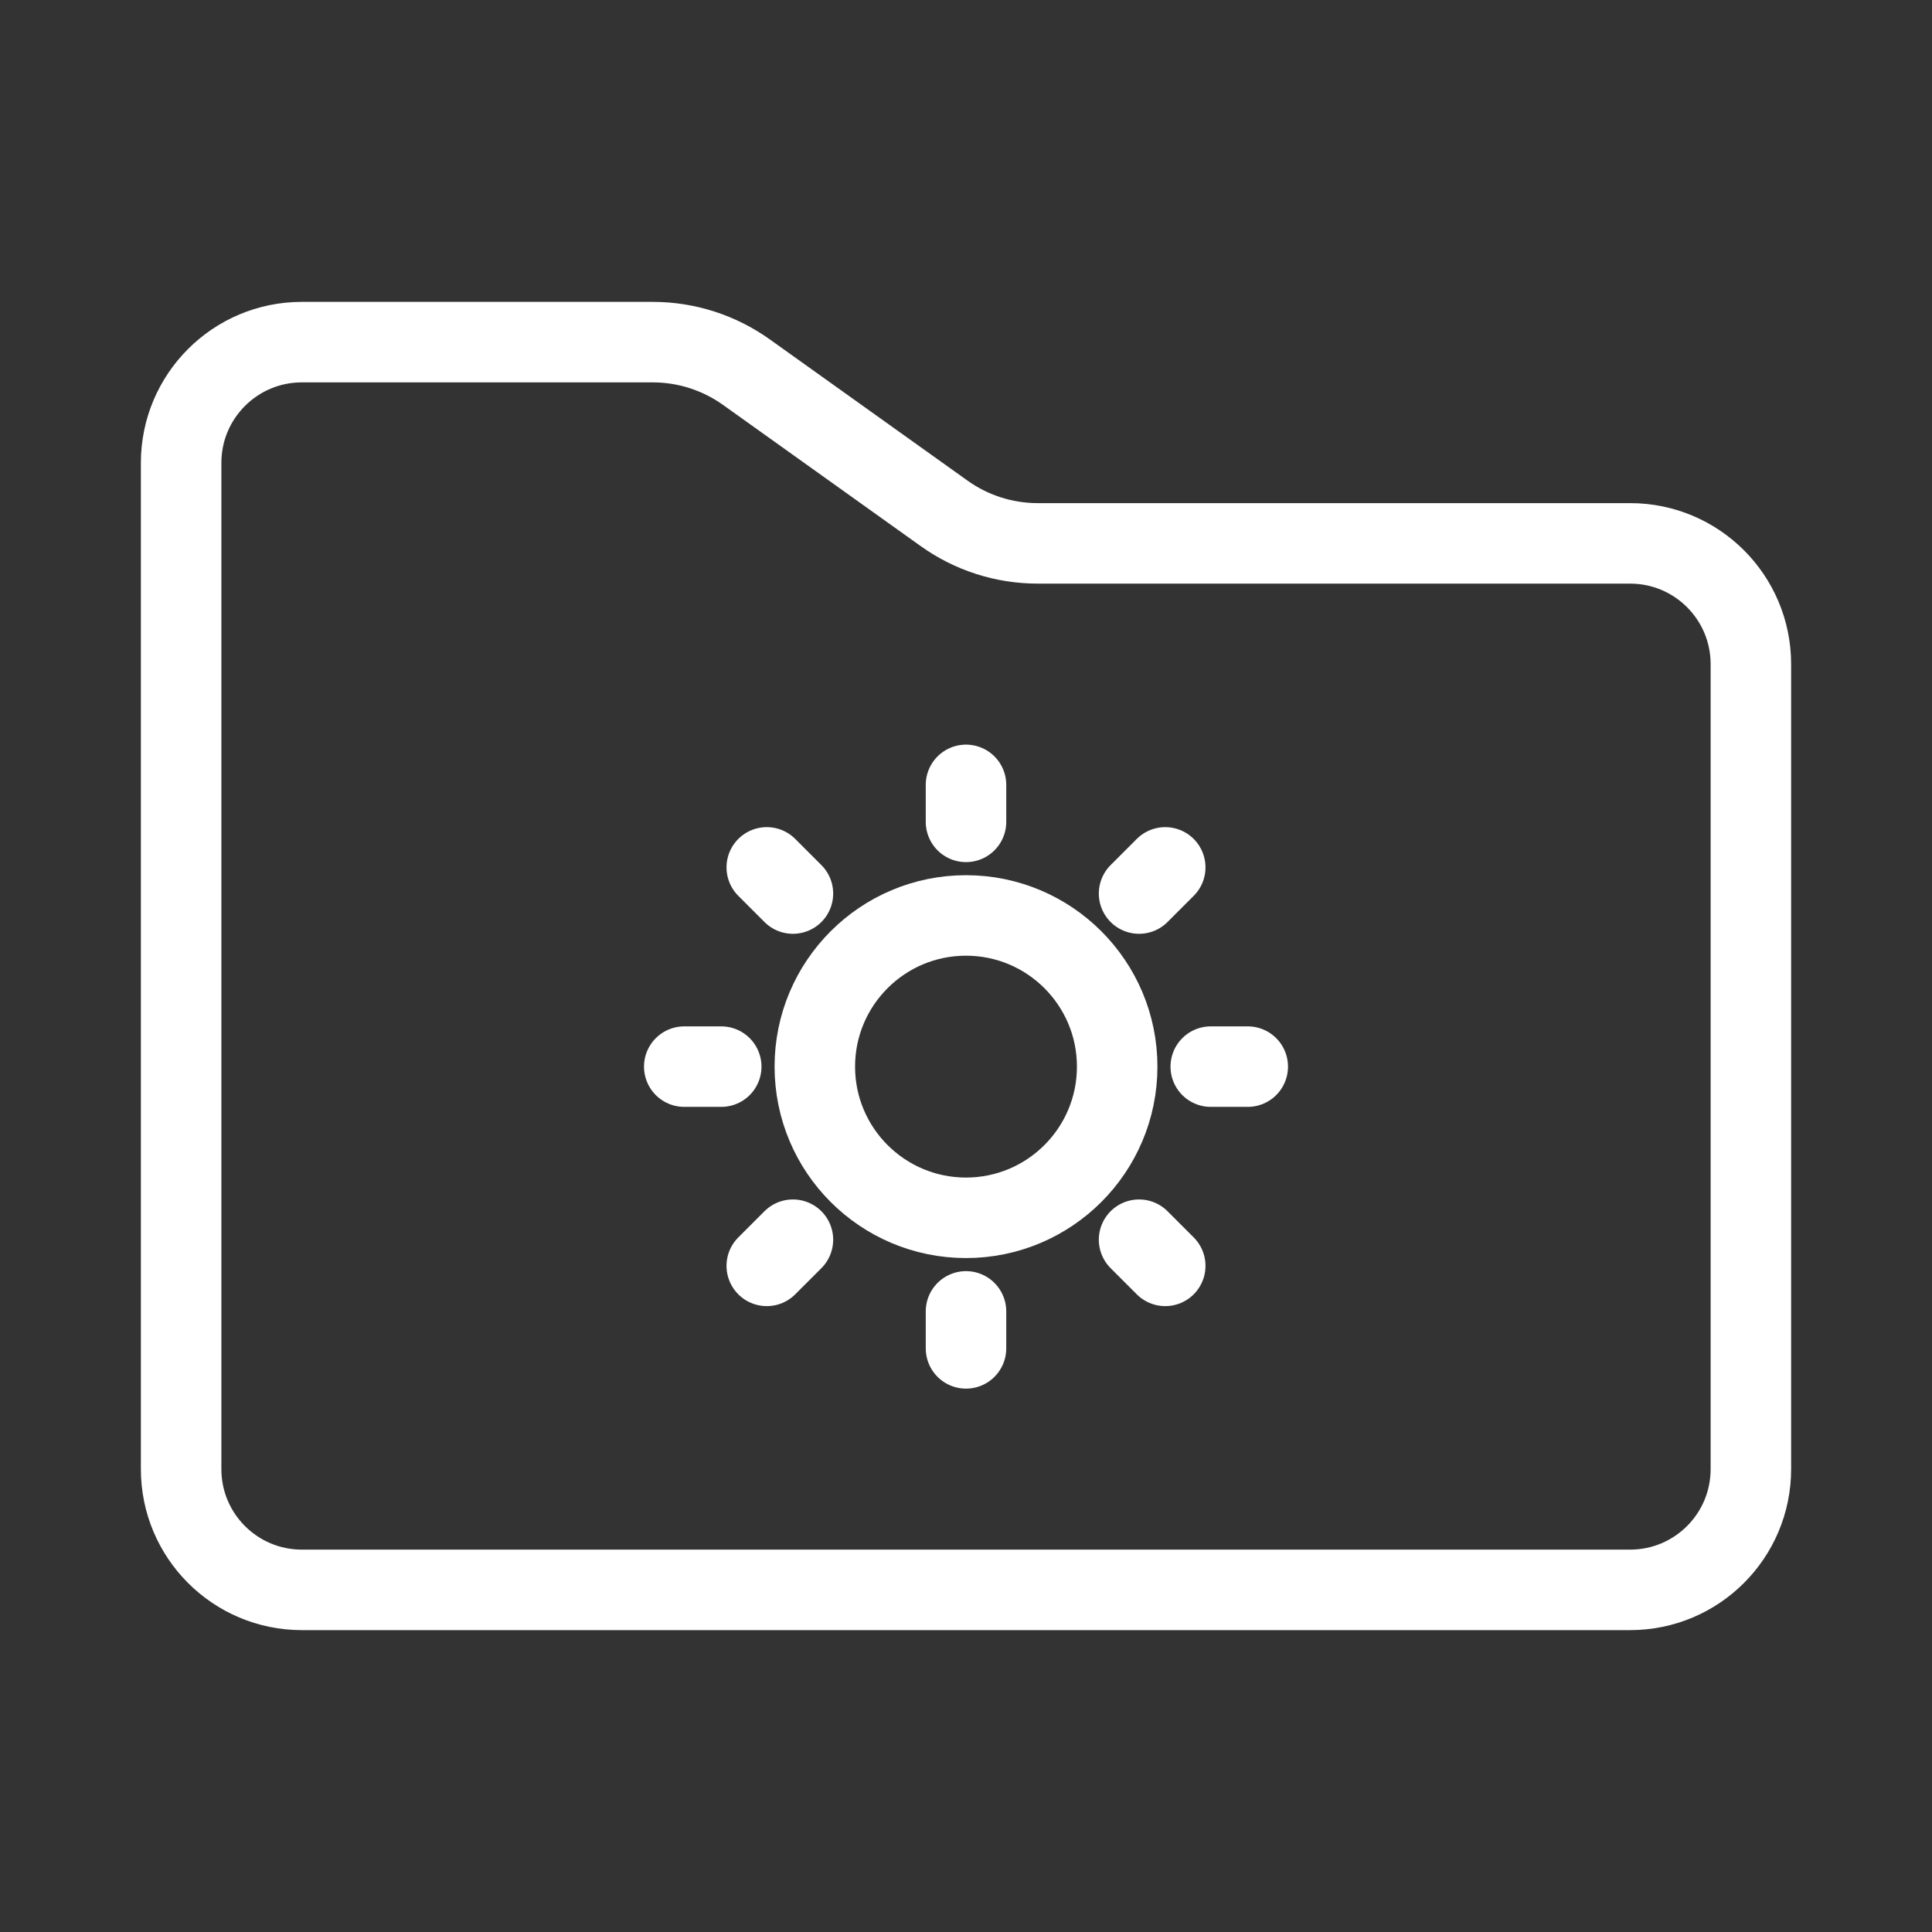 <?xml version='1.0' encoding='UTF-8'?>
<svg xmlns="http://www.w3.org/2000/svg" viewBox="0 0 48 48"><rect x="0" y="0" width="48" height="48" fill="#333333" stroke="none"/><defs><style>.c{fill:none;stroke:#fff;stroke-width:2px;stroke-linecap:round;stroke-linejoin:round;}</style></defs><g id="a"><path class="c" d="m4.5,11.5c0-1.657,1.343-3,3-3h8.718c.834,0,1.647.261,2.325.745l4.914,3.51c.678.485,1.491.745,2.325.745h14.718c1.657,0,3,1.343,3,3v20c0,1.657-1.343,3-3,3H7.5c-1.657,0-3-1.343-3-3V11.5Z"/></g><g id="b"><path class="c" d="m24,22.744c2.074,0,3.756,1.682,3.756,3.756,0,2.074-1.682,3.756-3.756,3.756-2.074,0-3.756-1.682-3.756-3.756,0-2.074,1.682-3.756,3.756-3.756Z"/><line class="c" x1="24" y1="19.5" x2="24" y2="20.419"/><line class="c" x1="31" y1="26.5" x2="30.081" y2="26.5"/><line class="c" x1="24" y1="33.5" x2="24" y2="32.581"/><line class="c" x1="17" y1="26.5" x2="17.919" y2="26.5"/><line class="c" x1="28.95" y1="21.55" x2="28.3" y2="22.2"/><line class="c" x1="28.95" y1="31.45" x2="28.3" y2="30.8"/><line class="c" x1="19.05" y1="31.45" x2="19.7" y2="30.8"/><line class="c" x1="19.05" y1="21.55" x2="19.7" y2="22.2"/></g></svg>